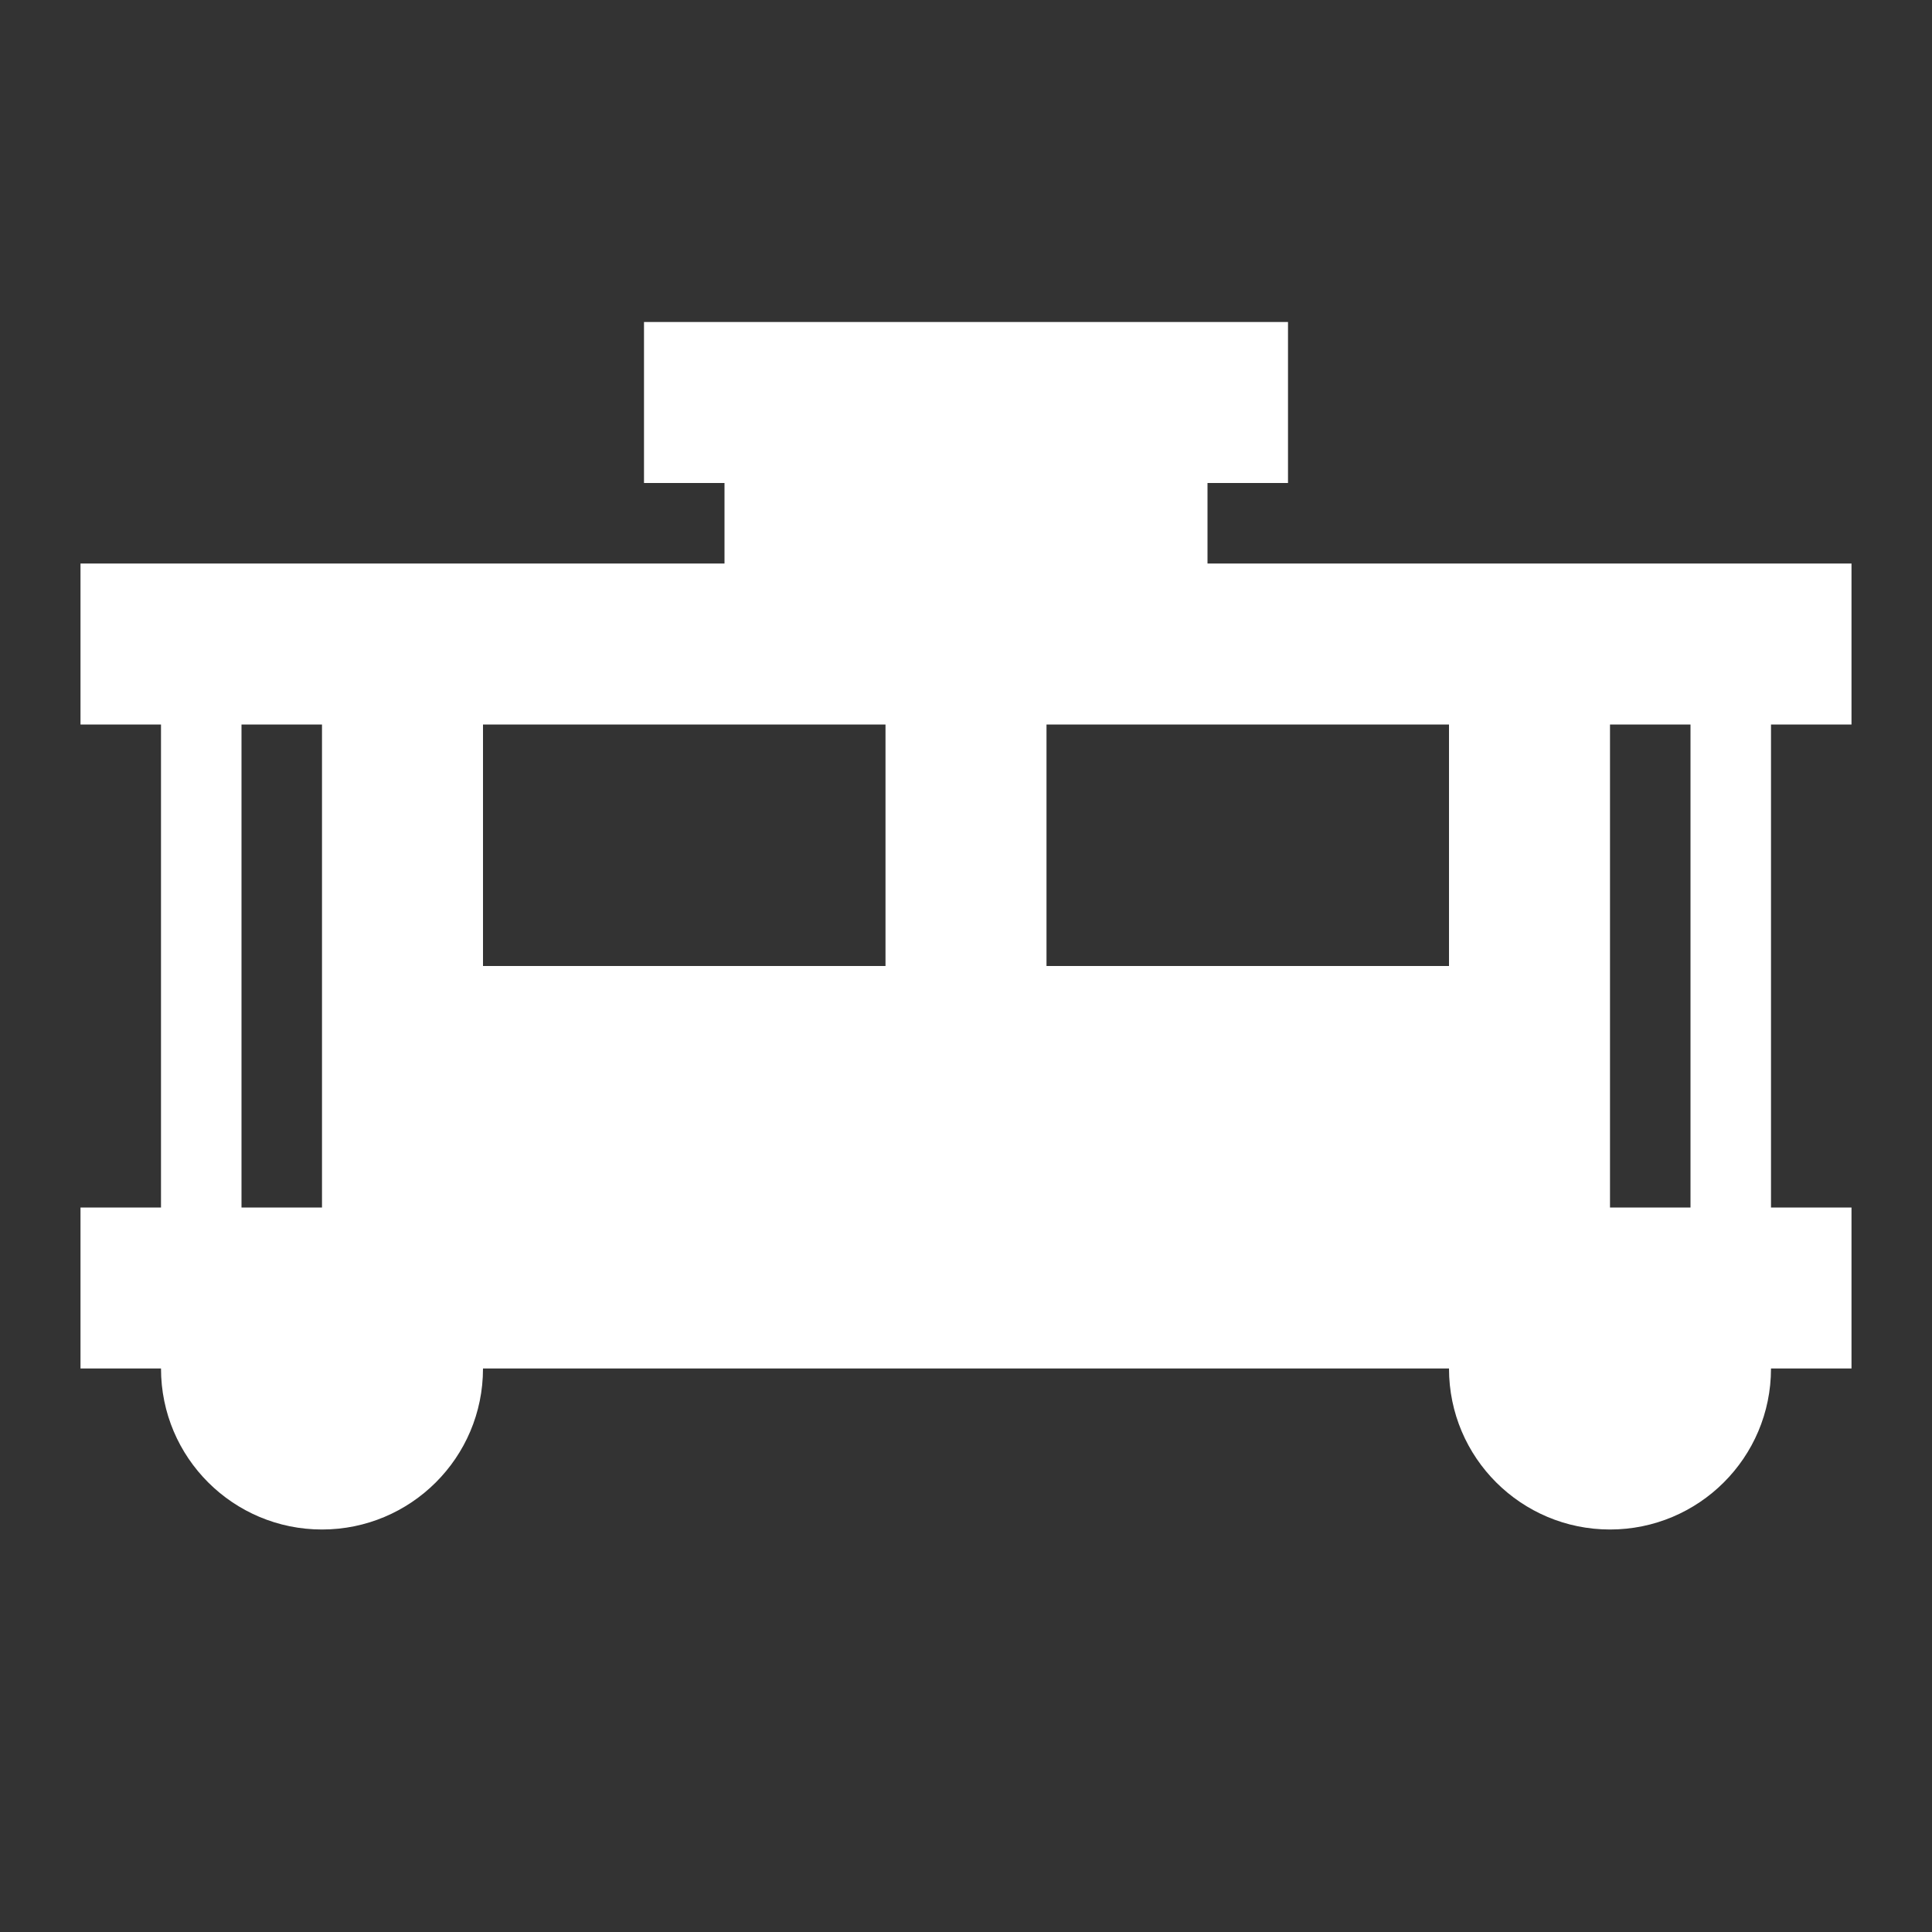 <svg xmlns="http://www.w3.org/2000/svg" fill="white" id="mdi-train-car-caboose" viewBox="0 0 24 24"><rect x="0" y="0" width="24" height="24" fill="#333333" stroke="none"/><path d="M23 9V7H15V6H16V4H8V6H9V7H1V9H2V15H1V17H2C2 18.11 2.9 19 4 19S6 18.11 6 17H18C18 18.11 18.9 19 20 19S22 18.11 22 17H23V15H22V9H23M4 15H3V9H4V15M11 12H6V9H11V12M18 12H13V9H18V12M21 15H20V9H21V15Z" /></svg>
